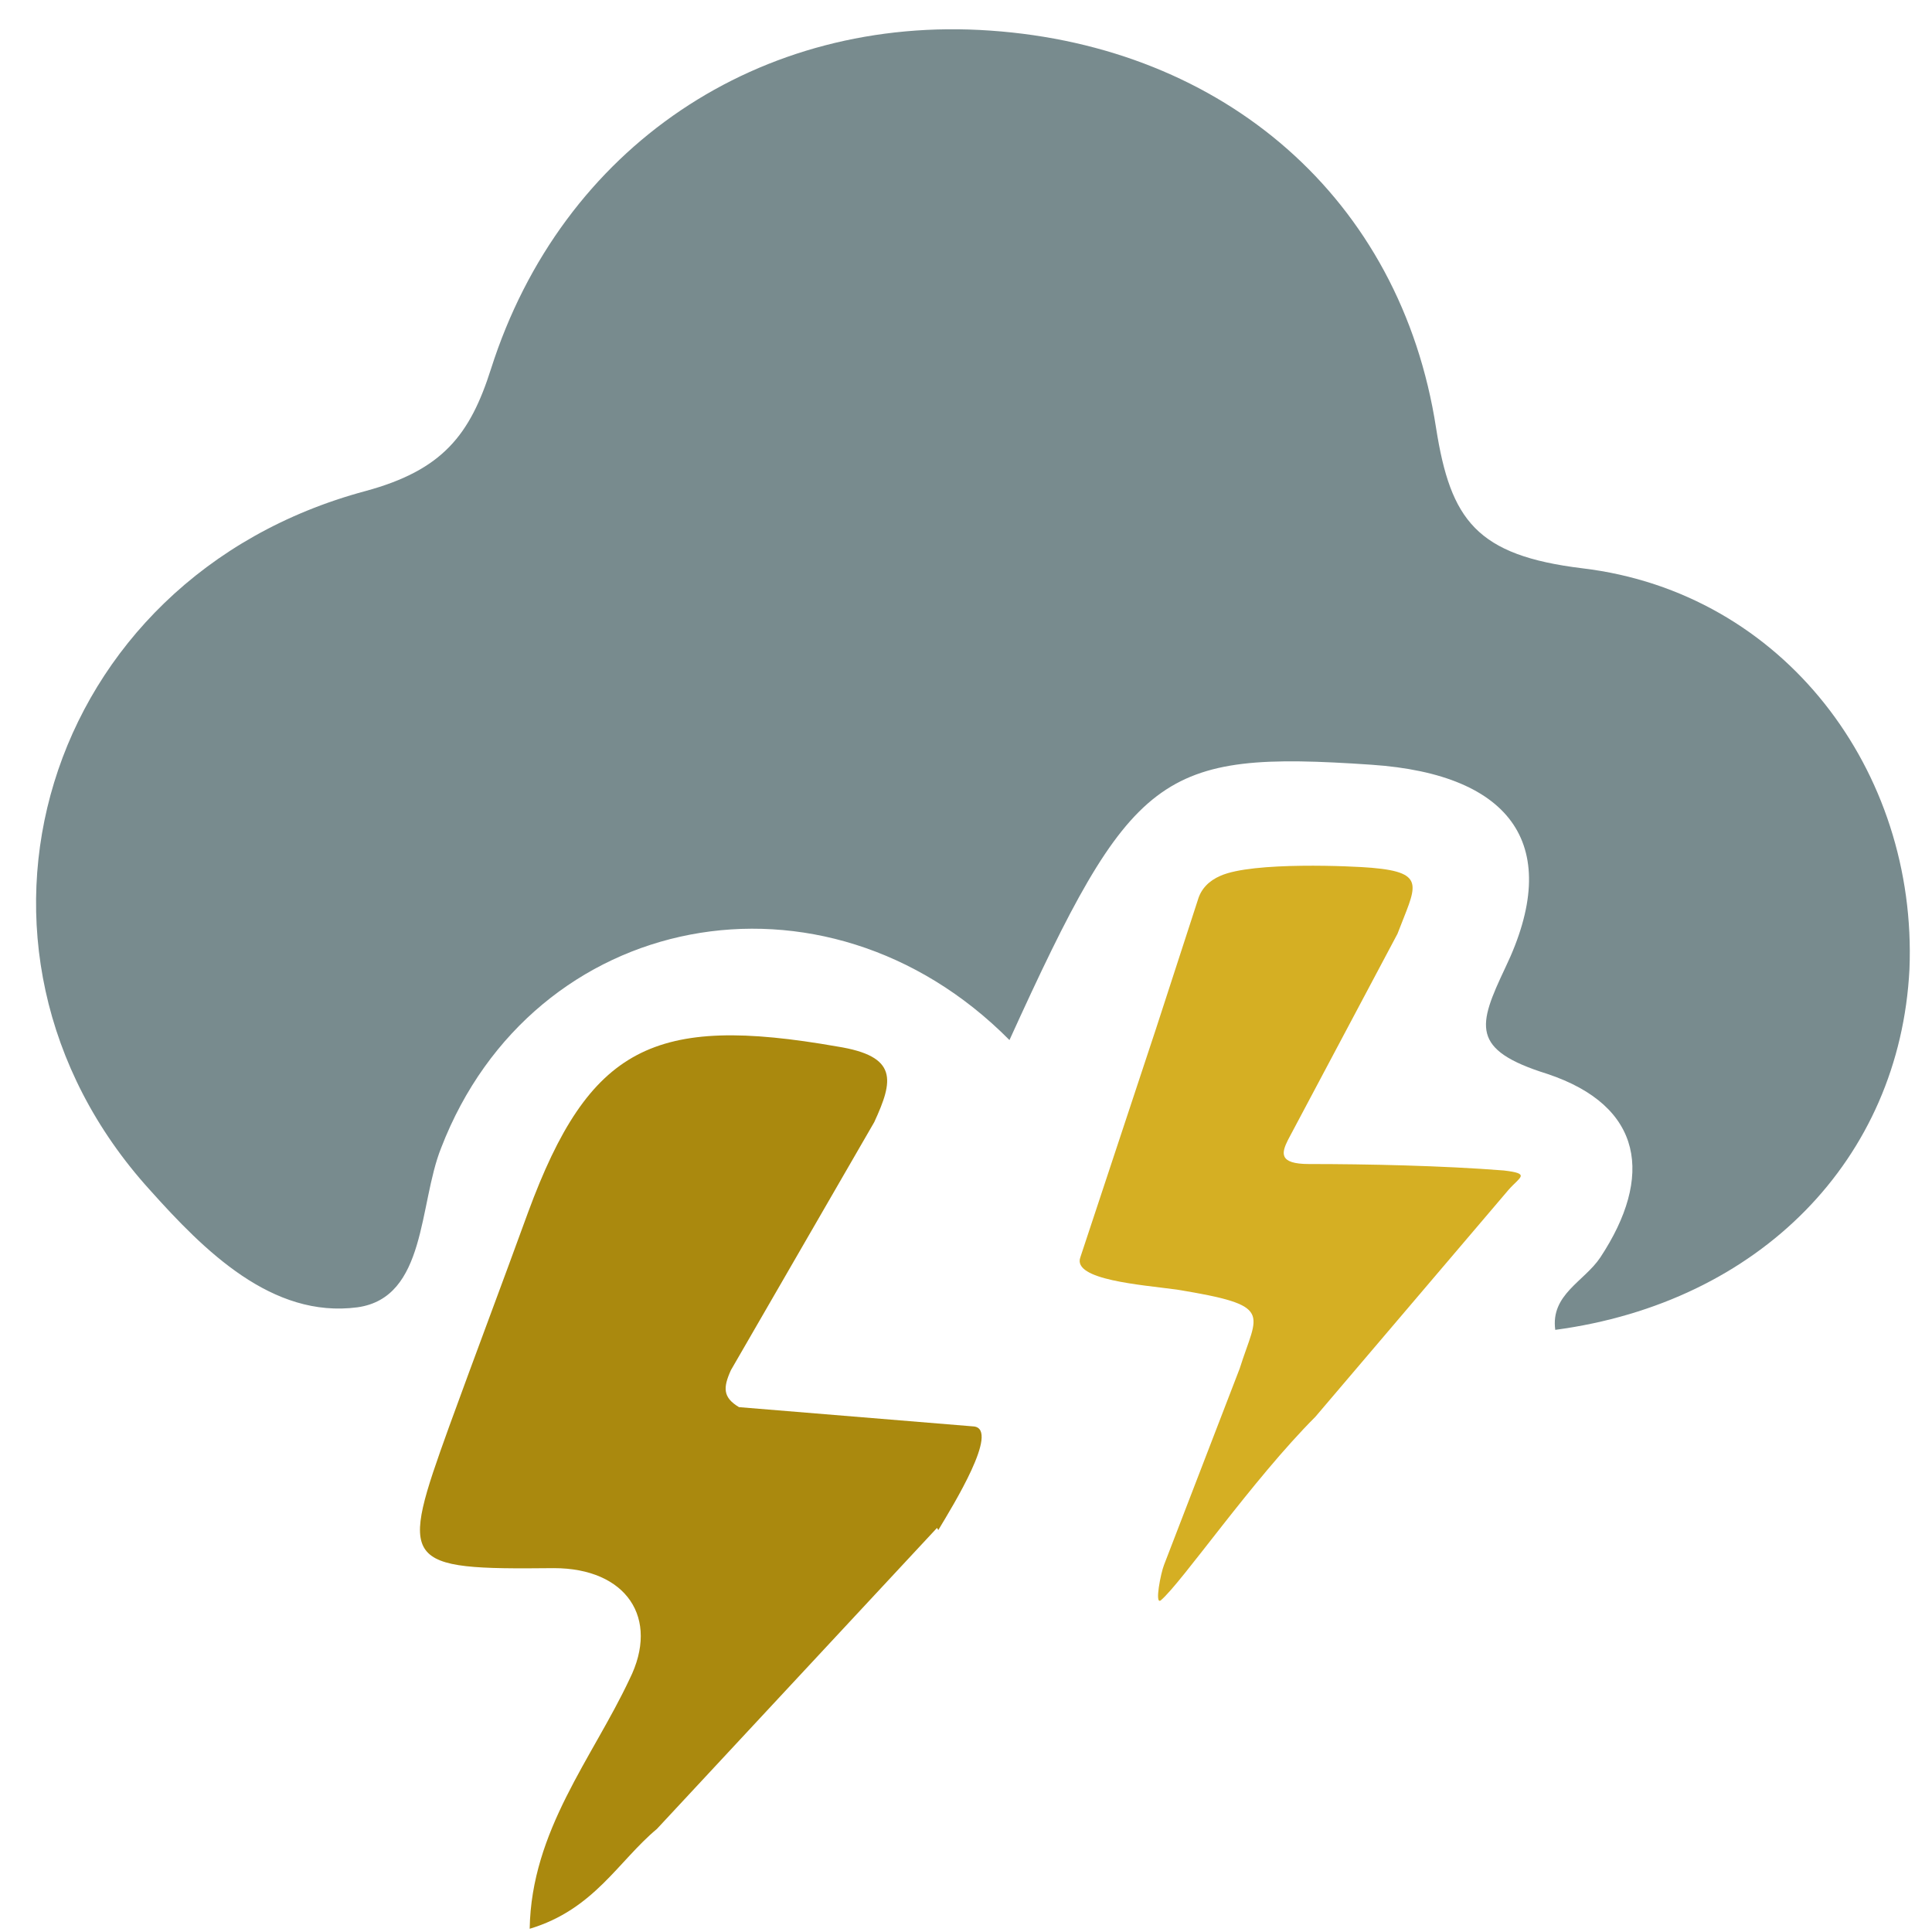 <?xml version="1.0" encoding="utf-8"?>
<!-- Generator: Adobe Illustrator 24.0.3, SVG Export Plug-In . SVG Version: 6.00 Build 0)  -->
<svg version="1.1" id="Шар_1" xmlns="http://www.w3.org/2000/svg" xmlns:xlink="http://www.w3.org/1999/xlink" x="0px" y="0px"
	 viewBox="0 0 120 120" style="enable-background:new 0 0 120 120;" xml:space="preserve">
<style type="text/css">
	.st0{fill:#788B8E;}
	.st1{fill:#AA890E;}
	.st2{fill:#D5AF23;}
</style>
<g>
	<path class="st0" d="M96.6,82.6c-0.3-2.2,1.8-3,2.8-4.5c3.3-5,2.7-9.4-3.3-11.4c-4.8-1.5-4.3-3-2.6-6.6c3.6-7.5,0.5-12-8.3-12.6
		c-13.2-0.9-14.9,0.4-22.5,17.1c-11.5-11.6-29.6-8.1-35.3,6.7c-1.4,3.5-0.9,9.3-5.2,9.9c-5.3,0.7-9.5-3.5-12.9-7.3
		C-4.3,58.9,2.6,35.9,22.7,30.5c4.8-1.3,6.5-3.5,7.8-7.6c4.4-13.8,16.7-22,31-21c14.5,1,25.5,10.4,27.7,24.7
		c0.9,5.7,2.5,7.9,9.1,8.7c12.5,1.5,20.8,12.6,20.3,24.9C118,72,109.3,80.9,96.6,82.6z"/>
	<path class="st1" d="M58.3,95c0.9-1.5,3.8-6.2,2.2-6.4l-14.6-1.2c-1-0.6-1-1.2-0.5-2.3l8.9-15.4c1.2-2.6,1.5-4.1-2.3-4.7
		c-11.4-2-15.4,0-19.2,10.3c-1.6,4.4-3.3,8.9-4.9,13.3c-3.1,8.6-3,8.9,6.5,8.8c4.5,0,6.6,3.1,4.7,6.9c-2.3,4.9-6.1,9.4-6.2,15.5
		c4-1.2,5.5-4.2,7.9-6.2l17.4-18.7C58.3,95.1,58.3,95,58.3,95z"/>
	<path class="st2" d="M77,85c1.1-3.5,2.2-3.9-3.9-4.9c-2.2-0.3-6.5-0.6-6-2l4.7-14.2l2.6-8c0.2-0.7,0.7-1.2,1.4-1.5
		c2-0.9,8.3-0.6,9.4-0.5c3.5,0.3,2.7,1.2,1.6,4.1L80,70.8c-0.4,0.8-0.6,1.5,1.3,1.5c3.6,0,8.3,0.1,12.1,0.4c1.7,0.2,1,0.4,0.3,1.2
		L81.7,88c-3.9,3.9-8.3,10.3-9.6,11.4c-0.4,0.3,0-1.7,0.2-2.2L77,85z"/>
</g>
</svg>
